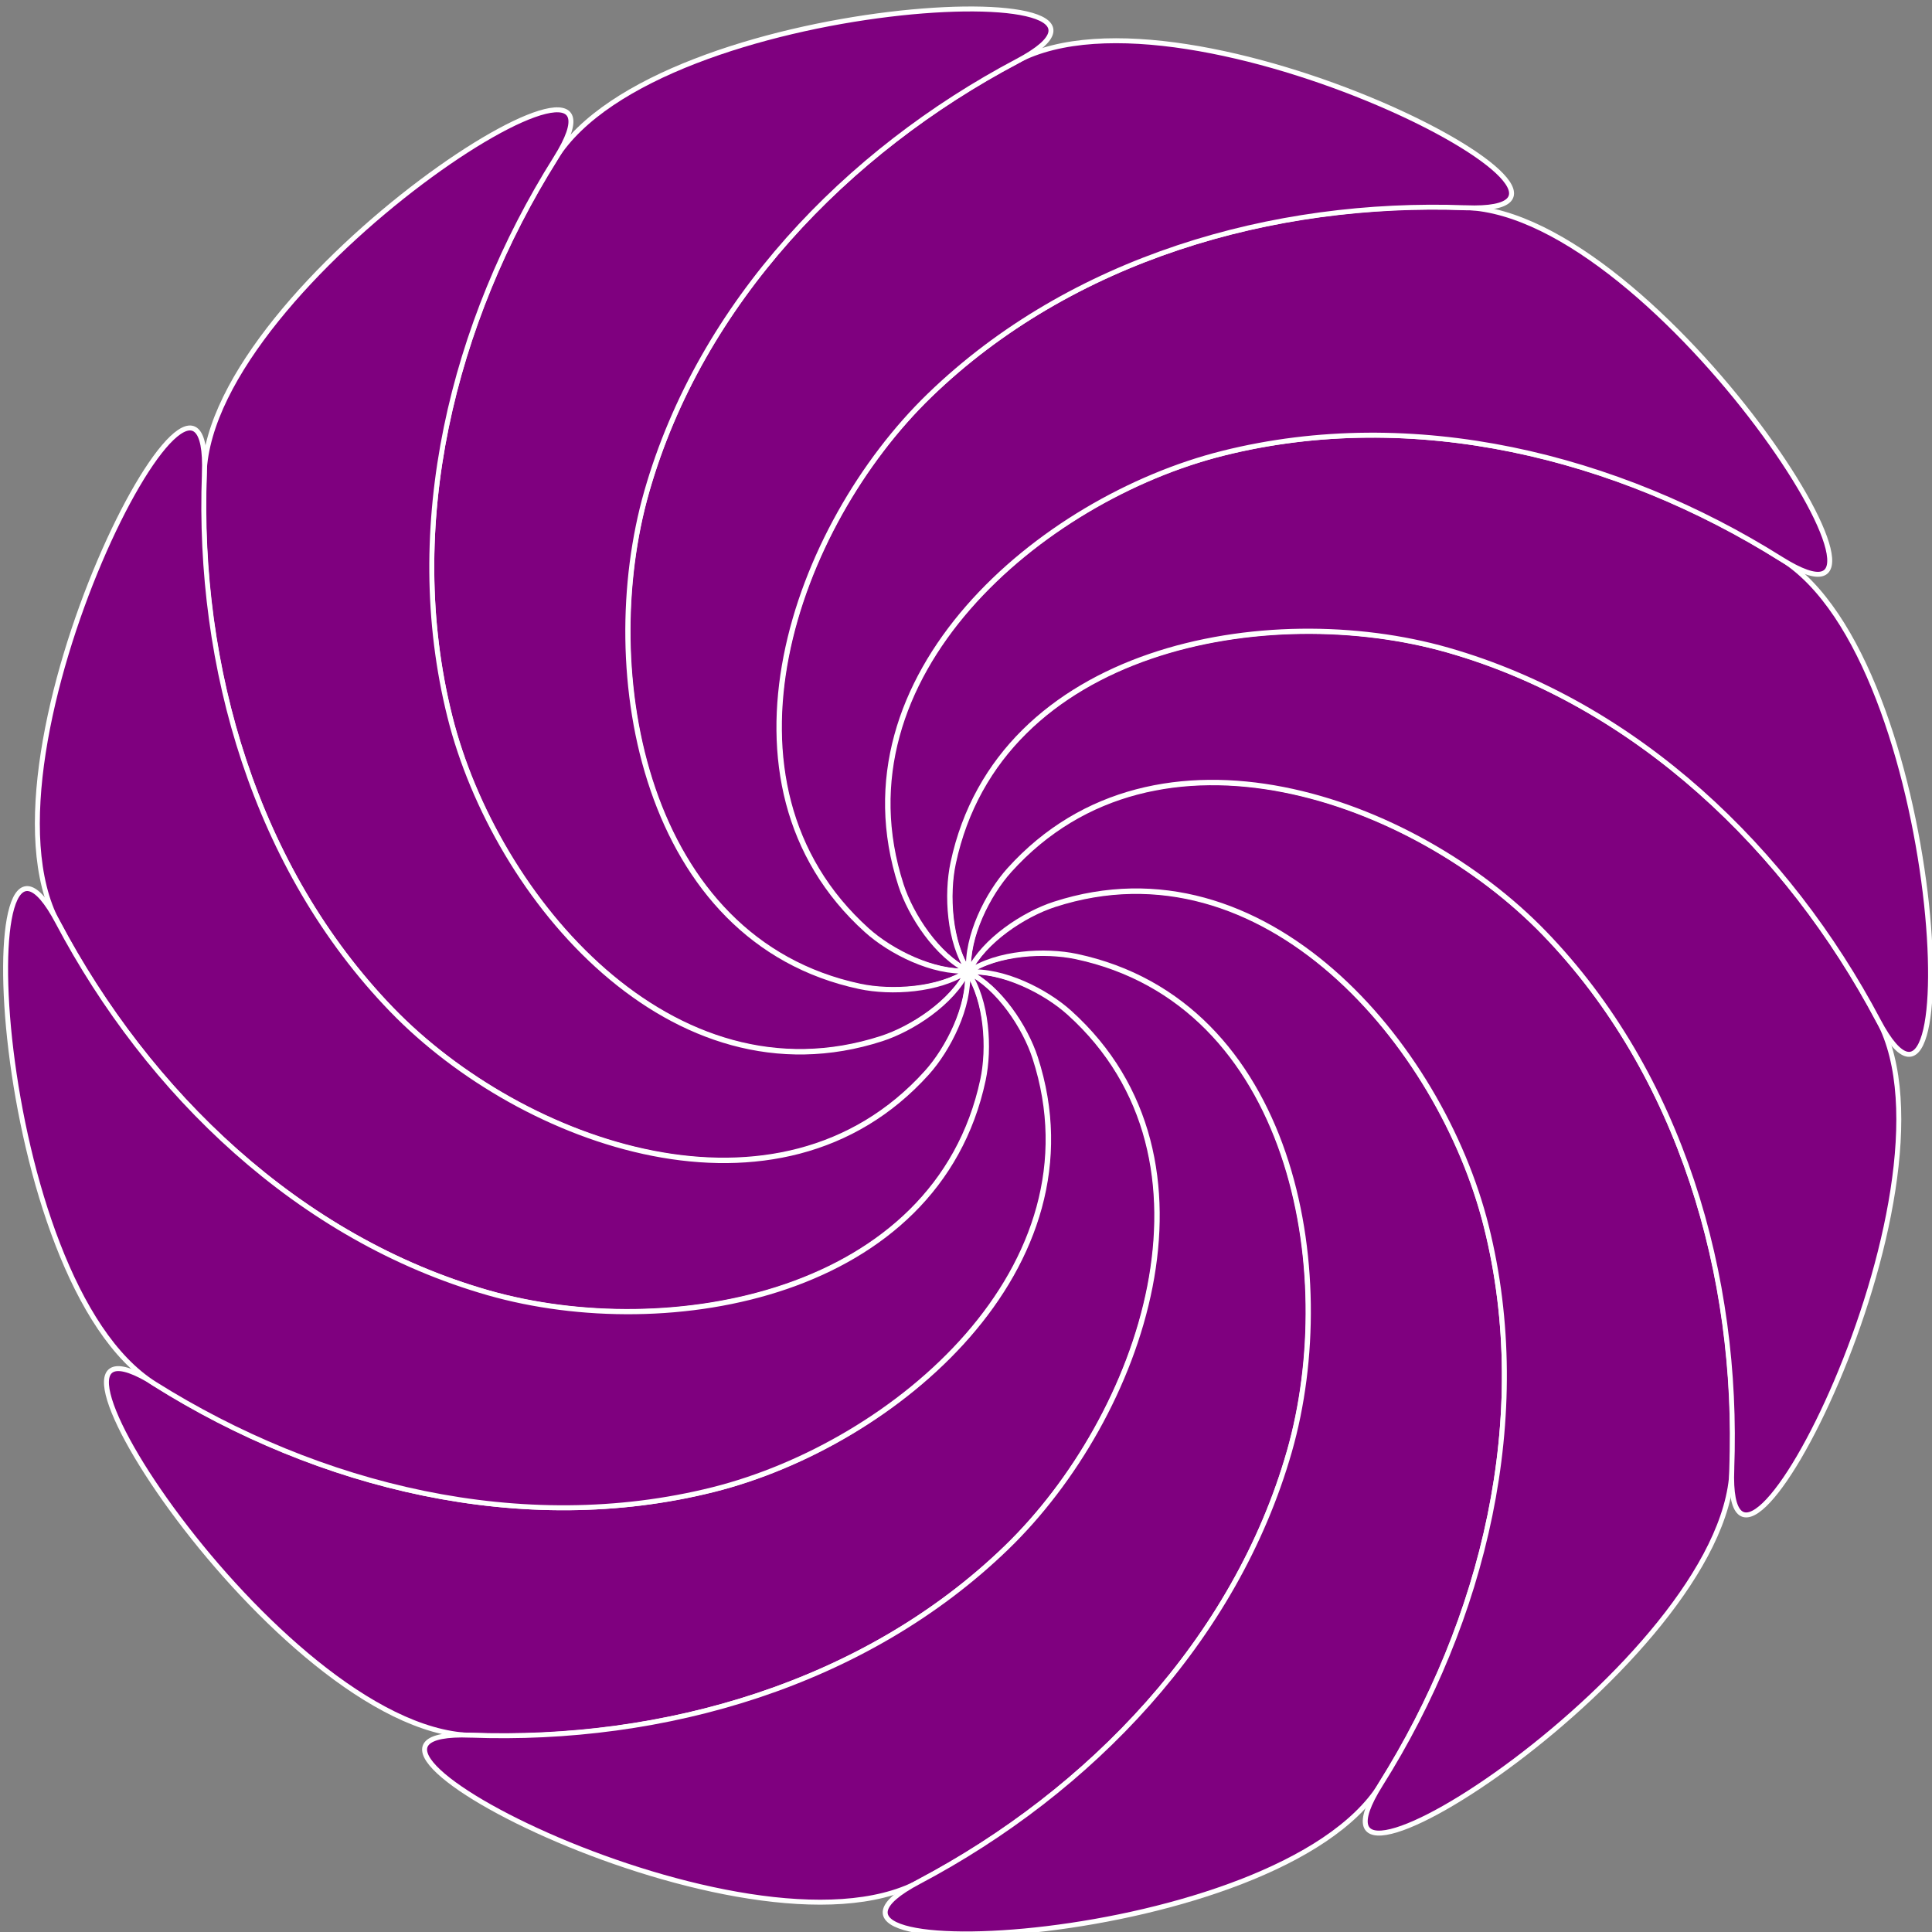 <?xml version="1.0"?><svg width="389.86" height="389.86" xmlns="http://www.w3.org/2000/svg" xmlns:xlink="http://www.w3.org/1999/xlink">
 <rect width="100%" height="100%" fill="#808080" stroke="none"/>
 <defs>
  <linearGradient id="linearGradient7794">
   <stop stop-color="#f49d5d" id="stop7796" offset="0"/>
   <stop stop-color="#f60" id="stop7798" offset="1"/>
  </linearGradient>
  <radialGradient r="595.874" fy="-65.639" fx="924.2" cy="-65.639" cx="924.2" gradientTransform="matrix(-1.883,0.193,-0.178,-1.734,2642.919,-185.327)" gradientUnits="userSpaceOnUse" id="radialGradient6889" xlink:href="#linearGradient7794"/>
  <linearGradient id="linearGradient7788">
   <stop stop-color="#f49d5d" id="stop7790" offset="0"/>
   <stop stop-color="#ff7f2a" id="stop7792" offset="1"/>
  </linearGradient>
  <radialGradient r="595.874" fy="-65.639" fx="924.2" cy="-65.639" cx="924.2" gradientTransform="matrix(-1.727,-0.774,0.713,-1.591,2542.083,725.639)" gradientUnits="userSpaceOnUse" id="radialGradient6885" xlink:href="#linearGradient7788"/>
  <linearGradient id="linearGradient7782">
   <stop stop-color="#f49d5d" id="stop7784" offset="0"/>
   <stop stop-color="#f95" id="stop7786" offset="1"/>
  </linearGradient>
  <radialGradient r="595.874" fy="-65.639" fx="924.2" cy="-65.639" cx="924.2" gradientTransform="matrix(-1.109,-1.534,1.413,-1.021,1999.274,1464.14)" gradientUnits="userSpaceOnUse" id="radialGradient6881" xlink:href="#linearGradient7782"/>
  <linearGradient id="linearGradient7776">
   <stop stop-color="#f49d5d" id="stop7778" offset="0"/>
   <stop stop-color="#ffb380" id="stop7780" offset="1"/>
  </linearGradient>
  <radialGradient r="595.874" fy="-65.639" fx="924.2" cy="-65.639" cx="924.2" gradientTransform="matrix(-0.193,-1.883,1.734,-0.178,1159.937,1832.297)" gradientUnits="userSpaceOnUse" id="radialGradient6877" xlink:href="#linearGradient7776"/>
  <linearGradient id="linearGradient7824">
   <stop stop-color="#f49d5d" id="stop7826" offset="0"/>
   <stop stop-color="#fca" id="stop7828" offset="1"/>
  </linearGradient>
  <radialGradient r="595.874" fy="-65.639" fx="924.2" cy="-65.639" cx="924.2" gradientTransform="matrix(0.774,-1.727,1.591,0.713,248.971,1731.461)" gradientUnits="userSpaceOnUse" id="radialGradient6873" xlink:href="#linearGradient7824"/>
  <linearGradient id="linearGradient7830">
   <stop stop-color="#f49d5d" id="stop7832" offset="0"/>
   <stop stop-color="#ffe6d5" id="stop7834" offset="1"/>
  </linearGradient>
  <radialGradient r="595.874" fy="-65.639" fx="924.2" cy="-65.639" cx="924.2" gradientTransform="matrix(1.534,-1.109,1.021,1.413,-489.531,1188.652)" gradientUnits="userSpaceOnUse" id="radialGradient6869" xlink:href="#linearGradient7830"/>
  <radialGradient r="595.874" fy="-65.639" fx="924.2" cy="-65.639" cx="924.2" gradientTransform="matrix(1.883,-0.193,0.178,1.734,-857.687,349.315)" gradientUnits="userSpaceOnUse" id="radialGradient6865" xlink:href="#linearGradient6841"/>
  <linearGradient id="linearGradient7818">
   <stop stop-color="#f49d5d" id="stop7820" offset="0"/>
   <stop stop-color="#2b1100" id="stop7822" offset="1"/>
  </linearGradient>
  <radialGradient r="595.874" fy="-65.639" fx="924.2" cy="-65.639" cx="924.2" gradientTransform="matrix(1.727,0.774,-0.713,1.591,-756.852,-561.651)" gradientUnits="userSpaceOnUse" id="radialGradient6861" xlink:href="#linearGradient7818"/>
  <linearGradient id="linearGradient7812">
   <stop stop-color="#f49d5d" id="stop7814" offset="0"/>
   <stop stop-color="#520" id="stop7816" offset="1"/>
  </linearGradient>
  <radialGradient r="595.874" fy="-65.639" fx="924.2" cy="-65.639" cx="924.2" gradientTransform="matrix(1.109,1.534,-1.413,1.021,-214.042,-1300.153)" gradientUnits="userSpaceOnUse" id="radialGradient6857" xlink:href="#linearGradient7812"/>
  <linearGradient id="linearGradient7806">
   <stop stop-color="#f49d5d" id="stop7808" offset="0"/>
   <stop stop-color="#803300" id="stop7810" offset="1"/>
  </linearGradient>
  <radialGradient r="595.874" fy="-65.639" fx="924.2" cy="-65.639" cx="924.2" gradientTransform="matrix(0.193,1.883,-1.734,0.178,625.295,-1668.31)" gradientUnits="userSpaceOnUse" id="radialGradient6853" xlink:href="#linearGradient7806"/>
  <linearGradient id="linearGradient7800">
   <stop stop-color="#f49d5d" id="stop7802" offset="0"/>
   <stop stop-color="#a40" id="stop7804" offset="1"/>
  </linearGradient>
  <radialGradient r="595.874" fy="-65.639" fx="924.2" cy="-65.639" cx="924.2" gradientTransform="matrix(-0.774,1.727,-1.591,-0.713,1536.261,-1567.474)" gradientUnits="userSpaceOnUse" id="radialGradient6849" xlink:href="#linearGradient7800"/>
  <linearGradient id="linearGradient6841">
   <stop stop-color="#f49d5d" offset="0" id="stop6843"/>
   <stop stop-color="#bc4d00" offset="1" id="stop6845"/>
  </linearGradient>
  <radialGradient gradientUnits="userSpaceOnUse" gradientTransform="matrix(-1.534,1.109,-1.021,-1.413,2274.763,-1024.665)" r="595.874" fy="-65.639" fx="924.2" cy="-65.639" cx="924.2" id="radialGradient6839" xlink:href="#linearGradient6841"/>
  <radialGradient r="595.874" fy="-65.639" fx="924.2" cy="-65.639" cx="924.2" gradientTransform="matrix(-1.534,1.109,-1.021,-1.413,2274.763,-1024.665)" gradientUnits="userSpaceOnUse" id="radialGradient11610" xlink:href="#linearGradient6841"/>
  <radialGradient r="595.874" fy="-65.639" fx="924.2" cy="-65.639" cx="924.2" gradientTransform="matrix(-0.774,1.727,-1.591,-0.713,1536.261,-1567.474)" gradientUnits="userSpaceOnUse" id="radialGradient11612" xlink:href="#linearGradient7800"/>
  <radialGradient r="595.874" fy="-65.639" fx="924.2" cy="-65.639" cx="924.2" gradientTransform="matrix(0.193,1.883,-1.734,0.178,625.295,-1668.31)" gradientUnits="userSpaceOnUse" id="radialGradient11614" xlink:href="#linearGradient7806"/>
  <radialGradient r="595.874" fy="-65.639" fx="924.2" cy="-65.639" cx="924.2" gradientTransform="matrix(1.109,1.534,-1.413,1.021,-214.042,-1300.153)" gradientUnits="userSpaceOnUse" id="radialGradient11616" xlink:href="#linearGradient7812"/>
  <radialGradient r="595.874" fy="-65.639" fx="924.2" cy="-65.639" cx="924.2" gradientTransform="matrix(1.727,0.774,-0.713,1.591,-756.852,-561.651)" gradientUnits="userSpaceOnUse" id="radialGradient11618" xlink:href="#linearGradient7818"/>
  <radialGradient r="595.874" fy="-65.639" fx="924.2" cy="-65.639" cx="924.2" gradientTransform="matrix(1.883,-0.193,0.178,1.734,-857.687,349.315)" gradientUnits="userSpaceOnUse" id="radialGradient11620" xlink:href="#linearGradient6841"/>
  <radialGradient r="595.874" fy="-65.639" fx="924.2" cy="-65.639" cx="924.2" gradientTransform="matrix(1.534,-1.109,1.021,1.413,-489.531,1188.652)" gradientUnits="userSpaceOnUse" id="radialGradient11622" xlink:href="#linearGradient7830"/>
  <radialGradient r="595.874" fy="-65.639" fx="924.2" cy="-65.639" cx="924.2" gradientTransform="matrix(0.774,-1.727,1.591,0.713,248.971,1731.461)" gradientUnits="userSpaceOnUse" id="radialGradient11624" xlink:href="#linearGradient7824"/>
  <radialGradient r="595.874" fy="-65.639" fx="924.2" cy="-65.639" cx="924.2" gradientTransform="matrix(-0.193,-1.883,1.734,-0.178,1159.937,1832.297)" gradientUnits="userSpaceOnUse" id="radialGradient11626" xlink:href="#linearGradient7776"/>
  <radialGradient r="595.874" fy="-65.639" fx="924.2" cy="-65.639" cx="924.2" gradientTransform="matrix(-1.109,-1.534,1.413,-1.021,1999.274,1464.14)" gradientUnits="userSpaceOnUse" id="radialGradient11628" xlink:href="#linearGradient7782"/>
  <radialGradient r="595.874" fy="-65.639" fx="924.2" cy="-65.639" cx="924.2" gradientTransform="matrix(-1.727,-0.774,0.713,-1.591,2542.083,725.639)" gradientUnits="userSpaceOnUse" id="radialGradient11630" xlink:href="#linearGradient7788"/>
  <radialGradient r="595.874" fy="-65.639" fx="924.2" cy="-65.639" cx="924.2" gradientTransform="matrix(-1.883,0.193,-0.178,-1.734,2642.919,-185.327)" gradientUnits="userSpaceOnUse" id="radialGradient11632" xlink:href="#linearGradient7794"/>
 </defs>
 <g>
  <title>Layer 1</title>
  <g id="layer1">
   <g style="vector-effect: non-scaling-stroke; " transform="matrix(0.178 0 0 0.178 -461.568 1223.58)" id="g11596">
    <path style="vector-effect: non-scaling-stroke; " fill="#7f007f" fill-rule="evenodd" stroke="#ffffff" stroke-width="5.612px" id="path5941" d="m2769.049,-5305.077c-185.669,-116.668 137.651,390.174 356.779,398.378c219.128,8.203 447.779,-57.752 607.885,-212.624c152.989,-147.988 257.096,-439.137 71.395,-606.518c-26.936,-24.278 -75.255,-48.758 -114.557,-46.217c35.549,17.371 65.154,62.73 76.342,97.224c77.132,237.807 -158.602,437.896 -365.089,489.562c-216.093,54.07 -447.087,-3.137 -632.756,-119.805z"/>
    <path style="vector-effect: non-scaling-stroke; " fill="#7f007f" fill-rule="evenodd" stroke="#ffffff" stroke-width="5.612px" d="m3126.338,-4906.98c-219.128,-8.204 314.297,269.075 508.169,166.615c193.873,-102.459 358.912,-273.904 420.132,-488.081c58.499,-204.656 3.083,-508.852 -241.429,-560.957c-35.466,-7.558 -89.551,-4.598 -122.317,17.253c39.471,-2.731 87.79,21.749 114.726,46.027c185.702,167.38 81.595,458.53 -71.395,606.518c-160.107,154.872 -388.757,220.827 -607.886,212.624z" id="path6847"/>
    <path style="vector-effect: non-scaling-stroke; " fill="#7f007f" fill-rule="evenodd" stroke="#ffffff" stroke-width="5.612px" id="path6851" d="m3634.808,-4740.864c-193.873,102.46 406.727,75.878 523.395,-109.791c116.668,-185.669 173.875,-416.664 119.805,-632.756c-51.667,-206.486 -251.756,-442.221 -489.562,-365.088c-34.493,11.188 -79.853,40.794 -97.303,76.101c32.818,-22.101 86.903,-25.06 122.369,-17.502c244.513,52.104 299.928,356.301 241.429,560.957c-61.22,214.177 -226.26,385.621 -420.133,488.081z"/>
    <path style="vector-effect: non-scaling-stroke; " fill="#7f007f" fill-rule="evenodd" stroke="#ffffff" stroke-width="5.612px" d="m4158.214,-4851.237c-116.668,185.669 390.174,-137.651 398.378,-356.779c8.204,-219.128 -57.751,-447.779 -212.624,-607.885c-147.988,-152.99 -439.137,-257.097 -606.518,-71.395c-24.278,26.936 -48.758,75.255 -46.217,114.557c17.371,-35.548 62.73,-65.154 97.224,-76.342c237.806,-77.132 437.896,158.602 489.562,365.088c54.07,216.093 -3.136,447.087 -119.805,632.756z" id="path6855"/>
    <path style="vector-effect: non-scaling-stroke; " fill="#7f007f" fill-rule="evenodd" stroke="#ffffff" stroke-width="5.612px" id="path6859" d="m4556.311,-5208.526c-8.204,219.128 269.075,-314.297 166.616,-508.169c-102.46,-193.873 -273.904,-358.912 -488.081,-420.132c-204.656,-58.499 -508.852,-3.083 -560.957,241.429c-7.558,35.466 -4.598,89.551 17.253,122.317c-2.731,-39.471 21.749,-87.791 46.027,-114.726c167.38,-185.702 458.53,-81.595 606.518,71.395c154.873,160.107 220.828,388.758 212.624,607.886z"/>
    <path style="vector-effect: non-scaling-stroke; " fill="#7f007f" fill-rule="evenodd" stroke="#ffffff" stroke-width="5.612px" d="m4722.428,-5716.997c102.459,193.873 75.877,-406.727 -109.792,-523.395c-185.669,-116.668 -416.664,-173.875 -632.756,-119.805c-206.487,51.666 -442.221,251.755 -365.088,489.562c11.188,34.493 40.794,79.853 76.1,97.303c-22.101,-32.817 -25.06,-86.903 -17.502,-122.369c52.105,-244.513 356.302,-299.928 560.957,-241.429c214.177,61.22 385.621,226.26 488.081,420.132z" id="path6863"/>
    <path style="vector-effect: non-scaling-stroke; " fill="#7f007f" fill-rule="evenodd" stroke="#ffffff" stroke-width="5.612px" id="path6867" d="m4612.055,-6240.403c185.668,116.669 -137.651,-390.174 -356.78,-398.377c-219.128,-8.204 -447.779,57.751 -607.885,212.624c-152.989,147.988 -257.096,439.137 -71.395,606.518c26.936,24.278 75.255,48.758 114.556,46.217c-35.548,-17.371 -65.154,-62.73 -76.342,-97.224c-77.132,-237.806 158.602,-437.896 365.089,-489.562c216.093,-54.07 447.088,3.136 632.757,119.805z"/>
    <path style="vector-effect: non-scaling-stroke; " fill="#7f007f" fill-rule="evenodd" stroke="#ffffff" stroke-width="5.612px" d="m4254.765,-6638.5c219.128,8.204 -314.297,-269.076 -508.169,-166.616c-193.872,102.46 -358.912,273.904 -420.132,488.081c-58.499,204.656 -3.083,508.853 241.429,560.957c35.466,7.558 89.551,4.598 122.317,-17.253c-39.471,2.731 -87.79,-21.749 -114.726,-46.027c-185.702,-167.38 -81.595,-458.53 71.395,-606.518c160.107,-154.873 388.757,-220.828 607.886,-212.624z" id="path6871"/>
    <path style="vector-effect: non-scaling-stroke; " fill="#7f007f" fill-rule="evenodd" stroke="#ffffff" stroke-width="5.612px" id="path6875" d="m3746.295,-6804.617c193.873,-102.459 -406.726,-75.877 -523.395,109.792c-116.669,185.668 -173.875,416.664 -119.805,632.756c51.667,206.487 251.756,442.221 489.562,365.088c34.493,-11.188 79.853,-40.793 97.303,-76.1c-32.818,22.101 -86.903,25.06 -122.369,17.502c-244.512,-52.105 -299.928,-356.302 -241.429,-560.958c61.22,-214.177 226.26,-385.621 420.132,-488.081z"/>
    <path style="vector-effect: non-scaling-stroke; " fill="#7f007f" fill-rule="evenodd" stroke="#ffffff" stroke-width="5.612px" d="m3222.888,-6694.243c116.669,-185.669 -390.174,137.651 -398.377,356.779c-8.204,219.128 57.751,447.779 212.624,607.886c147.988,152.989 439.137,257.096 606.518,71.395c24.278,-26.936 48.758,-75.255 46.217,-114.557c-17.371,35.549 -62.73,65.154 -97.224,76.342c-237.806,77.132 -437.896,-158.602 -489.562,-365.089c-54.07,-216.092 3.136,-447.087 119.805,-632.756z" id="path6879"/>
    <path style="vector-effect: non-scaling-stroke; " fill="#7f007f" fill-rule="evenodd" stroke="#ffffff" stroke-width="5.612px" id="path6883" d="m2824.792,-6336.954c8.204,-219.128 -269.075,314.296 -166.615,508.169c102.46,193.873 273.904,358.912 488.081,420.132c204.656,58.499 508.852,3.083 560.957,-241.429c7.558,-35.466 4.598,-89.551 -17.253,-122.317c2.731,39.471 -21.749,87.79 -46.027,114.726c-167.381,185.702 -458.53,81.594 -606.518,-71.395c-154.872,-160.107 -220.827,-388.757 -212.624,-607.886z"/>
    <path style="vector-effect: non-scaling-stroke; " fill="#7f007f" fill-rule="evenodd" stroke="#ffffff" stroke-width="5.612px" d="m2658.675,-5828.483c-102.459,-193.873 -75.878,406.726 109.791,523.395c185.669,116.669 416.664,173.875 632.756,119.805c206.487,-51.667 442.221,-251.756 365.088,-489.562c-11.188,-34.493 -40.794,-79.853 -76.1,-97.303c22.101,32.818 25.06,86.903 17.502,122.369c-52.105,244.513 -356.301,299.928 -560.957,241.429c-214.177,-61.22 -385.621,-226.26 -488.081,-420.132z" id="path6887"/>
   </g>
  </g>
 </g>
</svg>